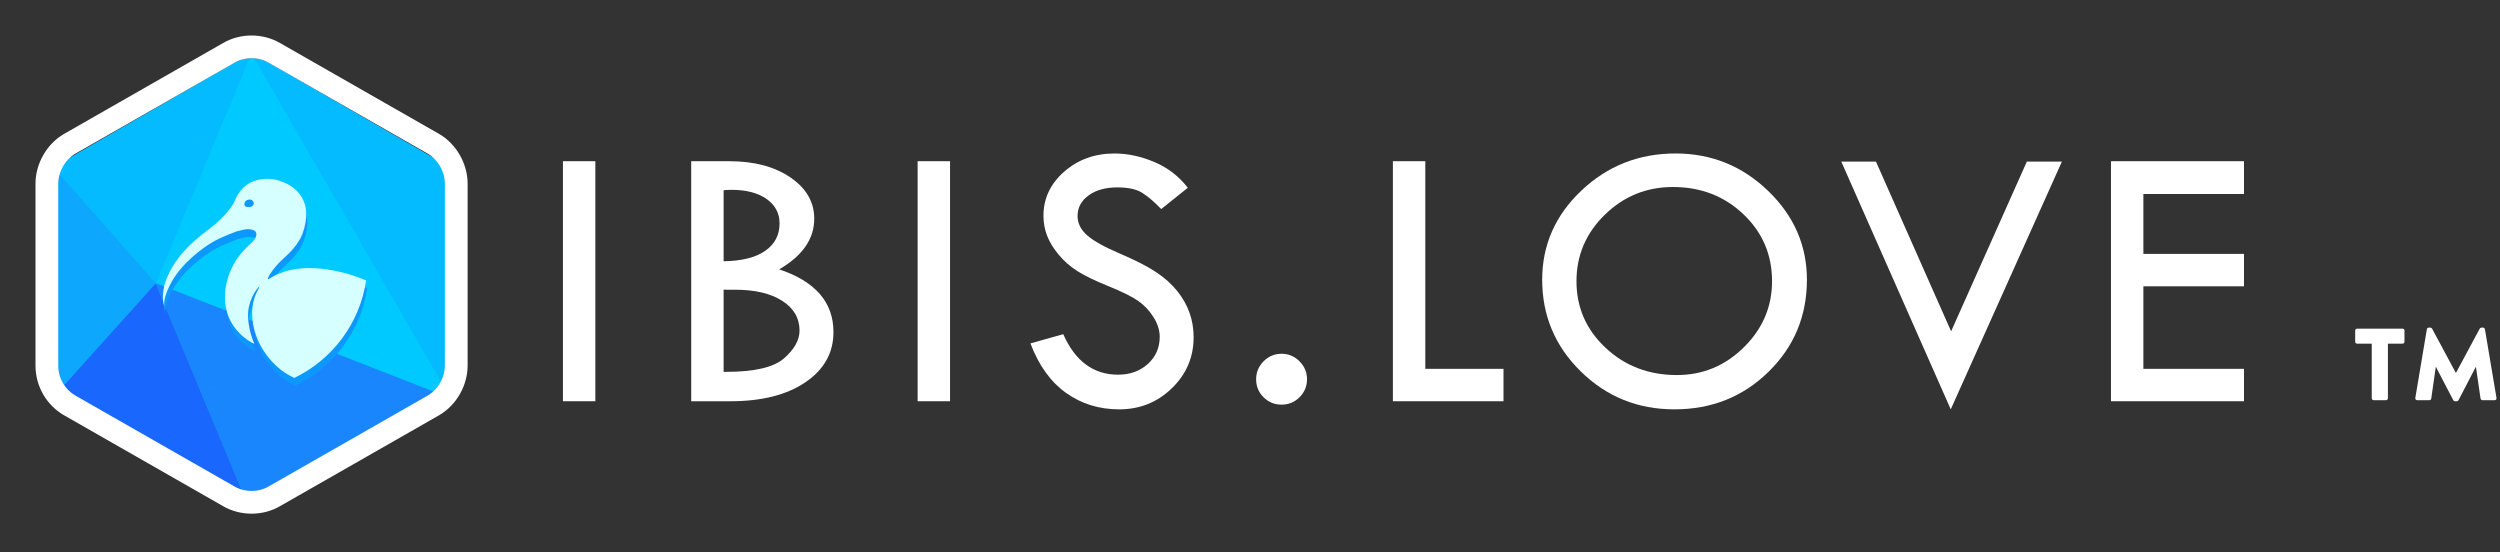 <svg clip-rule="evenodd" fill-rule="evenodd" viewBox="0 0 489 108" xmlns="http://www.w3.org/2000/svg" xmlns:xlink="http://www.w3.org/1999/xlink"><rect x="0" y="0" width="489" height="108" fill="#333333" stroke="none"/><clipPath id="a"><path clip-rule="evenodd" d="m45.739 12.345c2.145-1.238 4.788-1.238 6.933 0 7.403 4.274 24.687 14.254 32.091 18.528 2.145 1.238 3.466 3.526 3.466 6.004v37.055c0 2.476-1.321 4.765-3.466 6.004-7.404 4.274-24.688 14.253-32.091 18.528-2.145 1.238-4.788 1.238-6.933 0-7.403-4.275-24.687-14.254-32.091-18.528-2.145-1.239-3.466-3.528-3.466-6.004 0-8.549 0-28.507 0-37.055 0-2.478 1.321-4.766 3.466-6.004 7.404-4.274 24.688-14.254 32.091-18.528z"/></clipPath><g clip-path="url(#a)"><path d="m45.739 12.345c2.145-1.238 4.788-1.238 6.933 0 7.403 4.274 24.687 14.254 32.091 18.528 2.145 1.238 3.466 3.526 3.466 6.004v37.055c0 2.476-1.321 4.765-3.466 6.004-7.404 4.274-24.688 14.253-32.091 18.528-2.145 1.238-4.788 1.238-6.933 0-7.403-4.275-24.687-14.254-32.091-18.528-2.145-1.239-3.466-3.528-3.466-6.004 0-8.549 0-28.507 0-37.055 0-2.478 1.321-4.766 3.466-6.004 7.404-4.274 24.688-14.254 32.091-18.528z" fill="#0da7fe"/><path d="m10.182 77.939 20.269-22.535 18.755 45.061z" fill="#1a67fd"/><path d="m30.451 55.404-19.995-22.688-.274 45.223z" fill="#0da7fe"/><path d="m30.451 55.404 18.755-45.06-38.75 22.372z" fill="#05bbff"/><path d="m49.206 10.344 39.023 67.591-57.778-22.531" fill="#00c9ff"/><path d="m49.206 100.541 39.023-22.602-57.778-22.535z" fill="#1a86fd"/><path d="m88.229 77.935v-45.061l-39.023-22.53z" fill="#05bbff"/></g><path d="m45.848 77.916c.324.012.649.019.976.019-.381 0-.76-.009-1.138-.026zm1.14.018-.164.001.174-.001zm.163-.001-.095.001.117-.002zm.162-.003-.073.001.107-.002zm.163-.004-.058.002.103-.003zm.162-.004-.045.001.103-.003zm.162-.006-.033.001.107-.004zm.162-.007-.021.001.116-.005zm.323-.016c-.057.003-.114.006-.172.009zm.161-.01-.157.01.168-.01zm.161-.01-.093.006.115-.008zm.16-.012-.072.005.105-.008zm.16-.013-.056.005.101-.009zm.16-.013-.044.003.102-.009zm.16-.015-.032.003.104-.01zm.159-.016-.021.002.115-.012zm.318-.034c-.056.006-.112.012-.169.019zm.158-.019-.15.018.162-.019zm.159-.019-.091.011.112-.014zm.157-.021-.07.009.103-.014zm.158-.022-.056.008.1-.014zm.157-.022-.043.006.1-.015zm.157-.024-.031.005.103-.016zm.157-.024-.021.003.114-.018zm.313-.052c-.056.009-.111.019-.167.028zm.155-.027-.145.025.156-.027zm.155-.029-.089.017.111-.021zm.155-.029-.069.013.102-.019zm.155-.03-.055.011.099-.02zm.154-.031-.042.008.098-.02zm.154-.032-.031.006.102-.021zm.153-.033-.019.004.112-.025zm.308-.069c-.055.013-.109.025-.164.037zm.151-.036-.139.033.151-.035zm.153-.036-.087.021.108-.027zm.151-.038-.067.017.1-.025zm.152-.038-.053.013.096-.025zm.151-.04-.041.011.097-.026zm.151-.04-.03.008.1-.027zm.15-.041-.019.005.111-.031zm.301-.086c-.053.015-.106.031-.16.046zm.148-.044-.136.04.148-.043zm.149-.044-.085.025.107-.032zm.149-.046-.066.02.098-.03zm.148-.047-.052.017.095-.031zm.147-.047-.04.013.096-.031zm.148-.049-.03.01.1-.033zm.147-.049-.019.006.111-.037zm.294-.102c-.052.019-.104.037-.157.055zm.144-.051-.133.048.145-.052zm.145-.053-.084.031.106-.039zm.145-.053-.065.024.097-.036zm.145-.055-.051.02.094-.036zm.144-.055-.04.015.095-.037zm.143-.056-.028.011.098-.039zm.144-.057-.019.007.112-.045zm.287-.118c-.051.022-.102.043-.154.064zm.14-.058-.133.055.145-.06zm.141-.061-.083.036.105-.045zm.141-.061-.064.028.096-.042zm.141-.062-.051.022.094-.041zm.14-.063-.039.018.094-.043zm.139-.064-.028.014.099-.046zm.14-.064-.019.009.114-.054zm.129-.061.151-.072c-1-.481-1.871-1-2.62-1.578-1.115-.861-2.375-2.144-3.51-3.932-.533-.84-.977-1.723-1.404-2.948-.415-1.191-1.329-4.502-.07-7.723.222-.566.855-1.696.772-1.685-.273.035-1.944 2.21-2.177 4.774-.299 3.295 1.194 6.389 1.194 6.389.064.158-3.829-1.657-5.195-5.687-1.911-5.637 1.676-10.746 1.825-10.953 1.165-1.619 2.556-2.885 3.117-3.368l-.028-.002s.31-.354.211-.21c.403-.582.603-1.127.351-1.615-.179-.347-.857-.594-1.685-.562-.385.015-1.513.289-2.04.421-.327.134-.894.334-1.611.632-.912.379-2.069.85-3.23 1.545-2.059 1.234-3.675 2.616-5.055 4.002-3.694 3.713-4.647 7.749-4.212 8.565-.66-1.236-.238-3.783.14-4.844 2.004-5.619 6.563-8.787 8.917-10.602 2.97-2.29 4.382-4.593 4.563-5.055.915-2.328 2.396-3.751 4.564-4.282 1.509-.37 3.323-.285 4.719.316 2.875 1.004 6.336 3.935 4.057 10.215-.766 1.976-2.453 3.708-3.585 4.708-.264.293-.672.574-1.47 1.47-1.043 1.172-2.125 2.836-1.545 2.668 2.522-1.646 5.6-2.332 9.338-2.106 2.552.154 5.184.8 6.459 1.194.825.254 1.946.645 3.254 1.183l.03-.212c-1.187 8.573-6.681 15.777-14.225 19.354zm14.241-19.471-.011.08.025-.186zm.043-.343c-.008.07-.017.14-.025.209zm.016-.131-.011.096.02-.178zm.036-.332c-.007.069-.015.138-.022.207zm.014-.145-.012.119.018-.183zm.045-.528c-.011.138-.022.276-.035.414l.018-.208zm.008-.112-.005.059.013-.183zm.022-.357c-.004.069-.008.138-.012.206zm.007-.126-.004.074.008-.17zm.015-.346c-.003.068-.005.137-.008.205zm.005-.14-.003.094.005-.17zm.008-.336c-.001.069-.003.138-.004.207zm.003-.151-.002.119.002-.18zm-.06-2.109c.041.588.062 1.183.062 1.782 0 .07-.001.14-.001.21l.001-.21c0-.599-.021-1.194-.062-1.782zm-23.963-9.179c-.111-.229-.035-.543.071-.702.127-.191.223-.323.631-.421.709-.17 1.025.353 1.054.562.042.314-.041.443-.141.561-.127.151-.408.318-.842.321-.124 0-.609.016-.773-.321zm-13.717-11.013c.056-.032.111-.063.167-.094l-.133.075zm10.853 47.19c-1.824-.115-3.594-.425-5.293-.908l.15.043c1.703.472 3.477.771 5.304.875zm-5.741-1.039c-.198-.061-.395-.124-.591-.189l.147.049c.197.064.395.125.593.184zm-.885-.288c-.049-.017-.097-.034-.146-.051l.146.051c.049.017.098.034.147.05zm-.437-.156c-.29-.106-.578-.217-.863-.334l.143.058c.286.115.574.225.865.329zm-1.147-.452c-.283-.12-.564-.245-.842-.375l.139.064c.279.129.561.252.845.37zm-1.804-.849c-2.171-1.13-4.158-2.565-5.904-4.25l.11.105c1.755 1.674 3.751 3.098 5.93 4.215zm-6.121-4.462c-.503-.497-.985-1.015-1.446-1.553l.099.115c.464.535.949 1.05 1.456 1.545zm-2.213-2.494c-.186-.239-.368-.483-.545-.729l.089.123c.179.245.362.487.55.726zm-.981-1.353c-1.022-1.512-1.884-3.141-2.563-4.862l.057.143c.689 1.716 1.561 3.339 2.592 4.845zm-2.989-6.022c-.116-.343-.224-.688-.326-1.037.116.398.242.793.376 1.183zm-.452-1.487c-.068-.251-.133-.504-.193-.758.072.305.15.608.234.908zm-.363-1.524c-.052-.257-.101-.515-.146-.775.054.311.113.621.179.929zm-.31-1.874c-.007-.052-.013-.105-.02-.158.013.106.026.211.041.316zm-.073-.634c-.021-.212-.04-.425-.057-.639.021.267.045.533.074.798zm-.13-2.582c0 .164.001.327.004.489l-.002-.162c-.002-.109-.002-.218-.002-.327zm50.42-2.422c-.112-1.17-.303-2.316-.568-3.434.277 1.169.474 2.368.583 3.593zm-.887-4.641c-.058-.2-.119-.398-.182-.595l.047.148c.062.198.121.396.178.596zm-.277-.89c-.049-.147-.099-.294-.151-.44l.051.146c.051.147.1.293.148.441zm-.255-.731c-.213-.58-.447-1.151-.7-1.71l.063.14c.25.561.48 1.133.689 1.715zm-1.373-3.086c-.024-.045-.048-.09-.072-.135l.072.135c.023.045.047.09.071.135zm-34.401-10.446c.045-.024.09-.048.135-.072l-.135.072c-.044.024-.089.049-.134.074zm.541-.285c.046-.024.091-.047.137-.07l-.137.07c-.045.023-.09.046-.136.07zm.549-.273c.046-.022.092-.044.138-.066l-.138.066c-.046.022-.092.044-.138.067zm1.119-.506c.992-.42 2.016-.778 3.067-1.07l-.15.042c-1.049.298-2.07.662-3.059 1.088zm3.368-1.152c.252-.066.505-.129.76-.188l-.153.036c-.254.06-.506.124-.757.192zm1.993-.44c.415-.075.833-.139 1.254-.192l-.158.02c-.42.057-.838.123-1.251.2zm2.048-.28c.319-.031.639-.055.962-.074l-.161.01c-.322.02-.642.047-.961.079zm1.446-.097c.324-.012.649-.018.976-.018-.381 0-.76.008-1.138.025z" fill="#0d98fe"/><path d="m45.64 76.398c.324.013.649.019.976.019-.381 0-.76-.008-1.138-.025zm1.14.018-.164.001.174-.001zm.163-.001-.095.001.117-.001zm.162-.003-.073.002.107-.002zm.163-.003-.058.001.103-.003zm.162-.005-.045.001.103-.003zm.162-.006-.033.002.107-.005zm.162-.006-.021.001.116-.006zm.323-.017c-.057.004-.114.007-.172.01zm.161-.009-.157.009.168-.01zm.161-.011-.093.006.115-.008zm.16-.012-.072.006.105-.008zm.16-.012-.056.004.101-.008zm.16-.014-.044.004.102-.009zm.16-.015-.032.003.104-.01zm.159-.016-.021.003.115-.012zm.318-.034c-.056.007-.112.013-.169.019zm.158-.019-.15.018.162-.019zm.159-.019-.091.011.112-.014zm.157-.021-.07.009.103-.013zm.158-.021-.056.007.1-.014zm.157-.023-.043.006.1-.014zm.157-.023-.031.004.103-.016zm.157-.025-.021.003.114-.018zm.313-.052c-.056.01-.111.019-.167.028zm.155-.027-.145.025.156-.027zm.155-.028-.089.016.111-.02zm.155-.029-.069.012.102-.019zm.155-.031-.055.011.099-.019zm.154-.031-.042.009.098-.02zm.154-.032-.031.007.102-.022zm.153-.033-.019.005.112-.025zm.308-.069c-.055.013-.109.025-.164.037zm.151-.035-.139.032.151-.035zm.153-.037-.087.021.108-.026zm.151-.038-.067.017.1-.025zm.152-.038-.053.013.096-.024zm.151-.039-.041.01.097-.025zm.151-.041-.03.008.1-.027zm.15-.041-.019.005.111-.031zm.301-.086c-.053.016-.106.031-.16.046zm.148-.043-.136.04.148-.044zm.149-.045-.085.026.107-.033zm.149-.046-.066.02.098-.03zm.148-.046-.052.016.095-.03zm.147-.048-.04.013.096-.031zm.148-.048-.03.009.1-.033zm.147-.05-.019.007.111-.038zm.294-.101c-.052.018-.104.036-.157.054zm.144-.052-.133.048.145-.052zm.145-.052-.084.03.106-.038zm.145-.054-.065.024.097-.036zm.145-.054-.051.019.094-.036zm.144-.056-.04.016.095-.037zm.143-.056-.028.011.098-.039zm.144-.057-.019.008.112-.046zm.287-.117c-.051.021-.102.042-.154.063zm.14-.059-.133.056.145-.061zm.141-.06-.083.035.105-.045zm.141-.062-.064.028.096-.042zm.141-.062-.051.023.094-.042zm.14-.062-.039.017.094-.043zm.139-.064-.028.013.099-.046zm.14-.065-.019.009.114-.054zm.129-.061.151-.072c-1-.48-1.871-1-2.62-1.578-1.115-.861-2.375-2.143-3.51-3.931-.533-.84-.977-1.724-1.404-2.949-.415-1.191-1.329-4.502-.07-7.723.222-.566.855-1.696.772-1.685-.273.036-1.944 2.211-2.177 4.774-.299 3.295 1.194 6.389 1.194 6.389.064.158-3.829-1.656-5.195-5.687-1.911-5.636 1.676-10.745 1.825-10.952 1.165-1.62 2.556-2.886 3.117-3.369l-.028-.001s.31-.354.211-.211c.403-.582.603-1.127.351-1.615-.179-.347-.856-.594-1.685-.561-.385.015-1.513.288-2.04.42-.327.134-.894.335-1.611.633-.912.379-2.069.849-3.23 1.544-2.059 1.234-3.675 2.616-5.055 4.002-3.694 3.713-4.647 7.75-4.212 8.566-.66-1.237-.238-3.783.14-4.845 2.004-5.618 6.563-8.787 8.917-10.601 2.97-2.29 4.382-4.593 4.563-5.055.915-2.329 2.396-3.751 4.564-4.283 1.509-.37 3.323-.285 4.719.317 2.875 1.004 6.336 3.934 4.057 10.214-.766 1.976-2.453 3.708-3.585 4.709-.264.293-.672.573-1.47 1.47-1.043 1.171-2.125 2.836-1.545 2.668 2.522-1.647 5.6-2.333 9.338-2.107 2.552.154 5.184.8 6.459 1.194.825.254 1.946.645 3.254 1.183l.03-.212c-1.187 8.573-6.681 15.777-14.225 19.354zm14.241-19.47-.011.079.025-.185zm.043-.343c-.008.069-.017.139-.025.208zm.016-.132-.011.096.02-.177zm.036-.332c-.007.07-.015.139-.022.208zm.014-.145-.012.12.018-.183zm.045-.528c-.011.139-.022.277-.035.414l.018-.207zm.008-.112-.005.059.013-.182zm.022-.357c-.004.069-.008.138-.012.206zm.007-.126-.004.074.008-.17zm.015-.346c-.003.069-.005.137-.008.206zm.005-.139-.003.093.005-.17zm.008-.336c-.001.069-.003.138-.004.207zm.003-.152-.002.12.002-.181zm-.06-2.109c.041.589.062 1.183.062 1.782 0 .07 0 .14-.001.21l.001-.21c0-.599-.021-1.193-.062-1.782zm-23.963-9.178c-.111-.229-.035-.544.071-.702.127-.192.223-.323.631-.422.709-.17 1.025.353 1.054.562.042.315-.041.443-.141.562-.127.151-.408.318-.842.32-.124.001-.609.016-.773-.32zm-13.717-11.014c.056-.031.111-.063.167-.094l-.133.075zm10.853 47.191c-1.824-.116-3.594-.425-5.293-.908l.15.042c1.703.472 3.477.771 5.304.875zm-5.741-1.04c-.198-.06-.395-.123-.591-.188l.147.048c.197.064.395.126.593.185zm-.885-.288c-.049-.017-.097-.034-.146-.051l.146.051c.049.017.098.034.147.05zm-.437-.155c-.29-.107-.578-.218-.863-.335l.143.058c.286.115.574.225.865.329zm-1.147-.453c-.283-.12-.564-.245-.842-.375l.139.065c.279.128.561.251.845.37zm-1.804-.849c-2.171-1.13-4.158-2.565-5.904-4.249l.11.104c1.755 1.674 3.751 3.098 5.93 4.215zm-6.121-4.461c-.503-.498-.985-1.016-1.446-1.554l.099.115c.464.535.949 1.051 1.456 1.545zm-2.213-2.494c-.186-.24-.368-.483-.545-.73l.089.123c.179.246.362.488.55.726zm-.98-1.353c-1.023-1.513-1.885-3.141-2.564-4.862l.057.143c.689 1.716 1.561 3.339 2.592 4.844zm-2.99-6.023c-.116-.342-.224-.688-.326-1.037.116.399.242.793.376 1.183zm-.452-1.487c-.068-.251-.133-.503-.193-.757.072.304.15.607.234.907zm-.363-1.524c-.052-.257-.101-.515-.146-.775.054.312.113.621.179.929zm-.31-1.873c-.007-.053-.013-.106-.02-.158.013.105.026.211.041.316zm-.073-.635c-.021-.212-.04-.425-.057-.639.021.268.045.534.074.798zm-.13-2.582c0 .164.001.327.004.49l-.002-.163c-.002-.109-.002-.218-.002-.327zm50.42-2.422c-.112-1.17-.303-2.316-.568-3.434.277 1.169.474 2.369.583 3.594zm-.887-4.641c-.058-.199-.119-.398-.182-.595l.047.148c.062.198.121.397.178.597zm-.277-.89c-.049-.147-.099-.294-.151-.44l.051.147c.051.146.1.293.148.44zm-.255-.731c-.213-.58-.447-1.15-.7-1.71l.063.14c.25.561.48 1.134.689 1.716zm-1.373-3.086c-.024-.045-.048-.09-.072-.135l.072.135c.023.045.047.09.071.136zm-34.401-10.445c.045-.025.09-.049.135-.073l-.135.073c-.044.024-.089.048-.134.073zm.541-.286c.046-.023.091-.046.137-.069l-.137.069c-.045.023-.09.047-.136.07zm.549-.273c.046-.022.092-.044.138-.066l-.138.066c-.046.022-.092.045-.138.067zm1.119-.506c.992-.42 2.016-.778 3.067-1.07l-.15.042c-1.049.298-2.07.663-3.059 1.088zm3.368-1.152c.252-.066.505-.129.76-.188l-.153.036c-.254.061-.506.125-.757.193zm1.993-.44c.415-.074.833-.138 1.254-.192l-.158.021c-.42.056-.838.123-1.251.199zm2.048-.28c.319-.031.639-.055.962-.073l-.161.009c-.322.021-.642.047-.961.08zm1.446-.096c.324-.013.649-.019.976-.019-.381 0-.76.008-1.138.025z" fill="#d6ffff"/><path d="m89.241 35.916v35.587c0 3.114-1.779 6.228-4.448 7.785l-15.569 8.897-15.57 8.897c-2.669 1.557-6.227 1.557-8.896 0l-15.57-8.897-15.569-8.897c-2.669-1.557-4.448-4.448-4.448-7.785v-35.587c0-3.113 1.779-6.227 4.448-7.784l15.569-8.897 15.57-8.897c2.669-1.557 6.227-1.557 8.896 0l31.139 17.794c2.669 1.557 4.448 4.671 4.448 7.784z" fill="none" stroke="#fff" stroke-width="4.45"/><g fill="#fff" fill-rule="nonzero"><path d="m110.11 31.531h6.339v46.951h-6.339z"/><path d="m135.2 31.531h7.444c4.889 0 8.882 1.063 11.978 3.188 3.095 2.125 4.643 4.809 4.643 8.052 0 3.956-2.285 7.26-6.855 9.914 7.076 2.359 10.614 6.449 10.614 12.272 0 4.054-1.824 7.322-5.472 9.803-3.649 2.482-8.532 3.722-14.65 3.722h-7.702zm6.339 5.675v13.894c3.538-.049 6.246-.725 8.126-2.027 1.879-1.302 2.819-3.095 2.819-5.38 0-1.99-.847-3.581-2.543-4.773-1.695-1.191-3.968-1.787-6.818-1.787-.614 0-1.142.024-1.584.073zm0 19.459v16.068h.516c5.528 0 9.299-.884 11.314-2.653 2.014-1.769 3.022-3.575 3.022-5.418 0-2.432-1.131-4.373-3.391-5.823-2.26-1.449-5.356-2.174-9.287-2.174z"/><path d="m179.49 31.531h6.339v46.951h-6.339z"/><path d="m232.331 36.727-5.196 4.165c-1.376-1.425-2.623-2.488-3.741-3.188s-2.733-1.05-4.846-1.05c-2.31 0-4.183.522-5.62 1.566-1.438 1.044-2.156 2.389-2.156 4.035 0 1.425.626 2.685 1.879 3.778s3.391 2.285 6.413 3.575 5.374 2.493 7.057 3.611 3.065 2.353 4.146 3.704 1.886 2.776 2.414 4.275.792 3.084.792 4.754c0 3.907-1.418 7.236-4.256 9.987-2.838 2.752-6.271 4.128-10.301 4.128-3.931 0-7.401-1.075-10.411-3.225-3.01-2.149-5.325-5.374-6.947-9.674l6.413-1.805c2.334 5.282 5.909 7.923 10.724 7.923 2.334 0 4.275-.7 5.823-2.101 1.548-1.4 2.322-3.169 2.322-5.307 0-1.277-.406-2.561-1.216-3.851-.811-1.29-1.818-2.352-3.022-3.188-1.204-.835-3.127-1.787-5.768-2.856-2.641-1.068-4.668-2.051-6.081-2.948-1.412-.897-2.635-1.965-3.667-3.206s-1.787-2.476-2.266-3.704-.719-2.543-.719-3.943c0-3.366 1.351-6.235 4.054-8.606s5.983-3.556 9.84-3.556c2.555 0 5.147.553 7.776 1.658 2.629 1.106 4.816 2.789 6.56 5.049z"/><path d="m245.701 74.171c0-1.352.486-2.519 1.456-3.502.971-.982 2.144-1.474 3.52-1.474 1.351 0 2.518.492 3.501 1.474.982.983 1.474 2.15 1.474 3.502 0 1.375-.485 2.549-1.456 3.519-.97.971-2.143 1.456-3.519 1.456s-2.549-.479-3.52-1.438c-.97-.958-1.456-2.137-1.456-3.537z"/><path d="m272.45 31.531h6.338v40.613h15.295v6.338h-21.633z"/><path d="m301.652 54.712c0-6.781 2.556-12.592 7.666-17.432s11.253-7.26 18.427-7.26c7.002 0 13.034 2.439 18.095 7.315 5.061 4.877 7.592 10.67 7.592 17.377 0 7.1-2.5 13.101-7.5 18.003-5 4.901-11.136 7.352-18.408 7.352-7.175 0-13.28-2.469-18.317-7.407-5.036-4.939-7.555-10.921-7.555-17.948zm44.962.295c0-5.184-1.868-9.551-5.602-13.102-3.735-3.55-8.329-5.325-13.783-5.325-5.184 0-9.625 1.806-13.323 5.417-3.697 3.612-5.546 7.948-5.546 13.01 0 5.135 1.898 9.477 5.694 13.027 3.796 3.551 8.445 5.326 13.949 5.326 5.061 0 9.428-1.812 13.101-5.436s5.51-7.93 5.51-12.917z"/><path d="m360.154 31.605h6.781l14.704 33.205 14.815-33.205h6.855l-21.743 48.462z"/><path d="m412.906 31.531h26.018v6.413h-19.679v11.719h19.679v6.339h-19.679v16.142h19.679v6.338h-26.018z"/><path d="m463.914 77.902c0 .2.18.38.38.38h2.4c.2 0 .38-.18.38-.38v-10.68h2.86c.22 0 .38-.18.38-.38v-2.18c0-.2-.16-.38-.38-.38h-8.88c-.22 0-.38.18-.38.38v2.18c0 .2.16.38.38.38h2.86z"/><path d="m472.434 77.842c-.04.26.14.44.38.44h2.36c.2 0 .36-.16.38-.32l.88-6.18h.04l3.38 6.48c.06.12.22.22.34.22h.36c.1 0 .28-.1.34-.22l3.36-6.48h.04l.9 6.18c.02.16.2.32.38.32h2.36c.24 0 .42-.18.38-.44l-2.26-13.44c-.02-.18-.2-.32-.36-.32h-.32c-.1 0-.28.08-.34.2l-4.64 8.64h-.04l-4.64-8.64c-.06-.12-.24-.2-.34-.2h-.32c-.16 0-.34.14-.36.32z"/></g></svg>